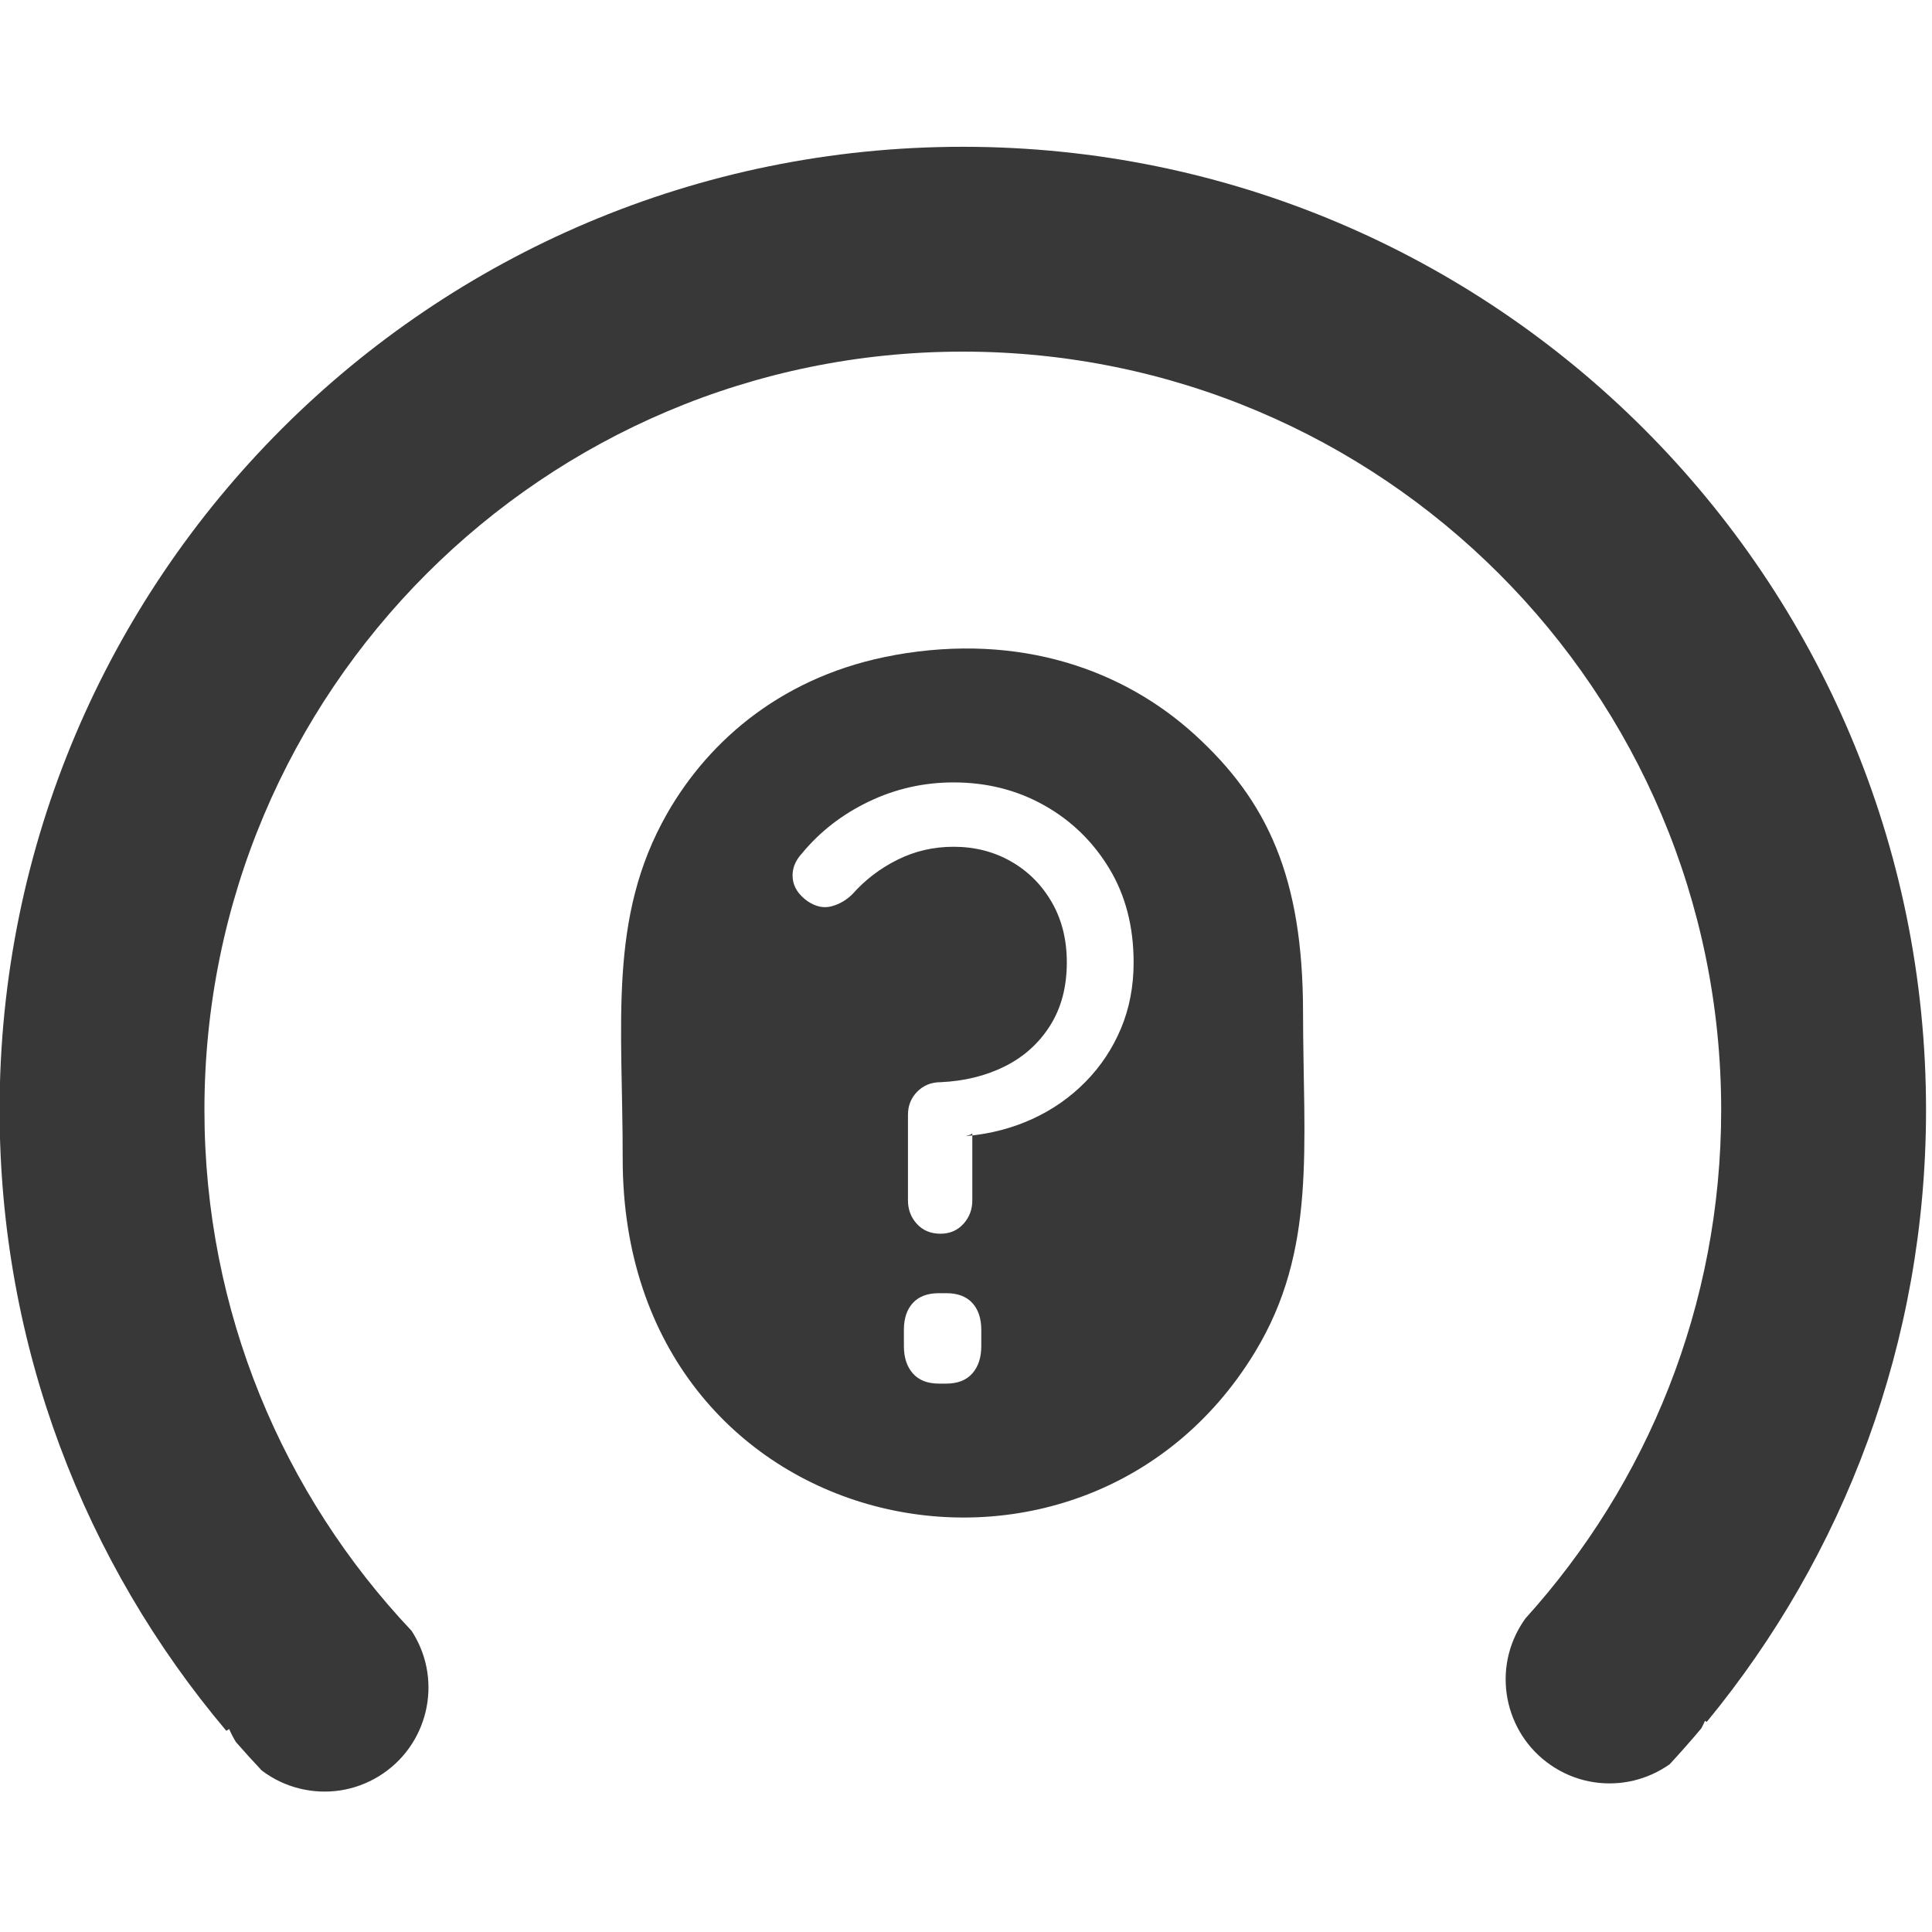 <?xml version="1.0" encoding="UTF-8"?>
<!DOCTYPE svg PUBLIC "-//W3C//DTD SVG 1.1//EN" "http://www.w3.org/Graphics/SVG/1.1/DTD/svg11.dtd">
<!-- Creator: CorelDRAW -->
<svg xmlns="http://www.w3.org/2000/svg" xml:space="preserve" width="40mm" height="40mm" version="1.1" style="shape-rendering:geometricPrecision; text-rendering:geometricPrecision; image-rendering:optimizeQuality; fill-rule:evenodd; clip-rule:evenodd"
viewBox="0 0 4000 4000"
 xmlns:xlink="http://www.w3.org/1999/xlink"
 xmlns:xodm="http://www.corel.com/coreldraw/odm/2003">
 <defs>
  <style type="text/css">
   <![CDATA[
    .fil0 {fill:#383838}
   ]]>
  </style>
 </defs>
 <g id="Warstwa_x0020_1">
  <g id="_105553210222304">
   <path class="fil0" d="M1852.49 1356.3c-227.28,40.6 -383.12,173.6 -471.39,328.24 -122.85,215.4 -91.61,435.07 -91.87,714.83 -0.4,788.94 949.05,992.45 1308.94,400.21 128.6,-211.52 99.89,-424.92 99.62,-705.08 -0.27,-278.56 -73.85,-436.27 -223.54,-572.88 -147.29,-134.47 -361.75,-211.92 -621.62,-165.45l-0.14 0.13zm27.37 951.73c0,-19.11 6.46,-35.14 19.39,-48.07 12.93,-12.93 28.96,-19.39 48.07,-19.39 49.48,-2.25 93.89,-13.21 133.24,-32.89 39.36,-19.68 70.56,-47.79 93.61,-84.33 23.05,-36.54 34.57,-80.11 34.57,-130.71 0,-47.23 -10.4,-88.83 -31.2,-124.81 -20.8,-35.98 -48.91,-64.09 -84.33,-84.33 -35.42,-20.24 -75.05,-30.36 -118.9,-30.36 -41.61,0 -80.4,9 -116.38,26.99 -35.98,17.99 -66.9,41.6 -92.76,70.83 -12.37,12.37 -26.71,20.8 -43.01,25.3 -16.3,4.5 -32.89,1.13 -49.75,-10.12 -19.12,-13.49 -29.52,-29.51 -31.21,-48.07 -1.68,-18.55 4.78,-35.69 19.4,-51.44 37.1,-44.97 83.21,-80.67 138.3,-107.1 55.1,-26.42 113.57,-39.63 175.41,-39.63 68.59,0 130.99,15.74 187.21,47.22 56.22,31.49 101.2,75.06 134.93,130.72 33.73,55.65 50.6,120.59 50.6,194.8 0,49.47 -8.72,95.01 -26.15,136.61 -17.42,41.61 -41.88,78.43 -73.36,110.47 -31.49,32.05 -68.03,57.63 -109.63,76.75 -41.61,19.11 -86.58,30.92 -134.93,35.41 -3.37,0 -3.37,-0.28 0,-0.84 3.37,-0.56 6.75,-1.97 10.12,-4.22l0 138.31c0,19.11 -6.19,35.41 -18.55,48.91 -12.37,13.49 -28.11,20.24 -47.23,20.24 -20.24,0 -36.54,-6.75 -48.91,-20.24 -12.37,-13.5 -18.55,-29.8 -18.55,-48.91l0 -177.1zm64.09 556.58c-23.61,0 -41.6,-7.03 -53.97,-21.08 -12.37,-14.06 -18.56,-32.89 -18.56,-56.5l0 -33.74c0,-23.61 6.19,-42.16 18.56,-55.65 12.37,-13.5 30.36,-20.24 53.97,-20.24l15.18 0c23.61,0 41.6,6.74 53.97,20.24 12.37,13.49 18.55,32.04 18.55,55.65l0 33.74c0,23.61 -6.18,42.44 -18.55,56.5 -12.37,14.05 -30.36,21.08 -53.97,21.08l-15.18 0z"/>
   <path class="fil0" d="M3158.23 3350.82c251.85,-278.43 405.29,-647.66 405.29,-1052.68 0,-433.6 -175.74,-826.06 -459.9,-1110.23 -284.17,-284.17 -676.64,-459.9 -1110.23,-459.9 -433.6,0 -826.06,175.74 -1110.23,459.9 -284.17,284.17 -459.9,676.64 -459.9,1110.23 0,417.44 162.92,796.82 428.66,1078.05l3.34 5.21c31.11,50.61 38.73,109.1 25.91,162.65 -12.82,53.55 -46.07,102.29 -96.68,133.4 -50.61,31.11 -109.1,38.73 -162.65,25.91 -28.71,-6.81 -56.09,-19.63 -79.99,-37.79 -18.16,-19.23 -35.92,-38.86 -53.28,-58.76l-0.13 -0.13c-5.34,-8.81 -10.02,-17.76 -14.02,-26.84l-5.88 3.61c-292.85,-347.06 -469.39,-795.62 -469.39,-1285.3 0,-550.71 223.28,-1049.34 584.09,-1410.16 360.82,-360.82 859.45,-584.09 1410.16,-584.09 550.71,0 1049.34,223.28 1410.16,584.09 360.82,360.82 584.09,859.45 584.09,1410.16 0,481.14 -170.39,922.48 -454.03,1266.87l-3.61 -2.27c-2.27,5.21 -4.81,10.42 -7.61,15.62 -21.23,25.37 -43.13,50.08 -65.57,74.38 -22.57,15.89 -47.81,27.24 -74.25,33.65 -53.55,12.82 -112.04,5.21 -162.65,-25.91 -50.61,-31.11 -83.86,-79.86 -96.68,-133.4 -12.82,-53.55 -5.21,-112.04 25.91,-162.65 2.94,-4.67 5.88,-9.21 9.08,-13.62l-0.01 0z"/>
  </g>
 </g>
</svg>
